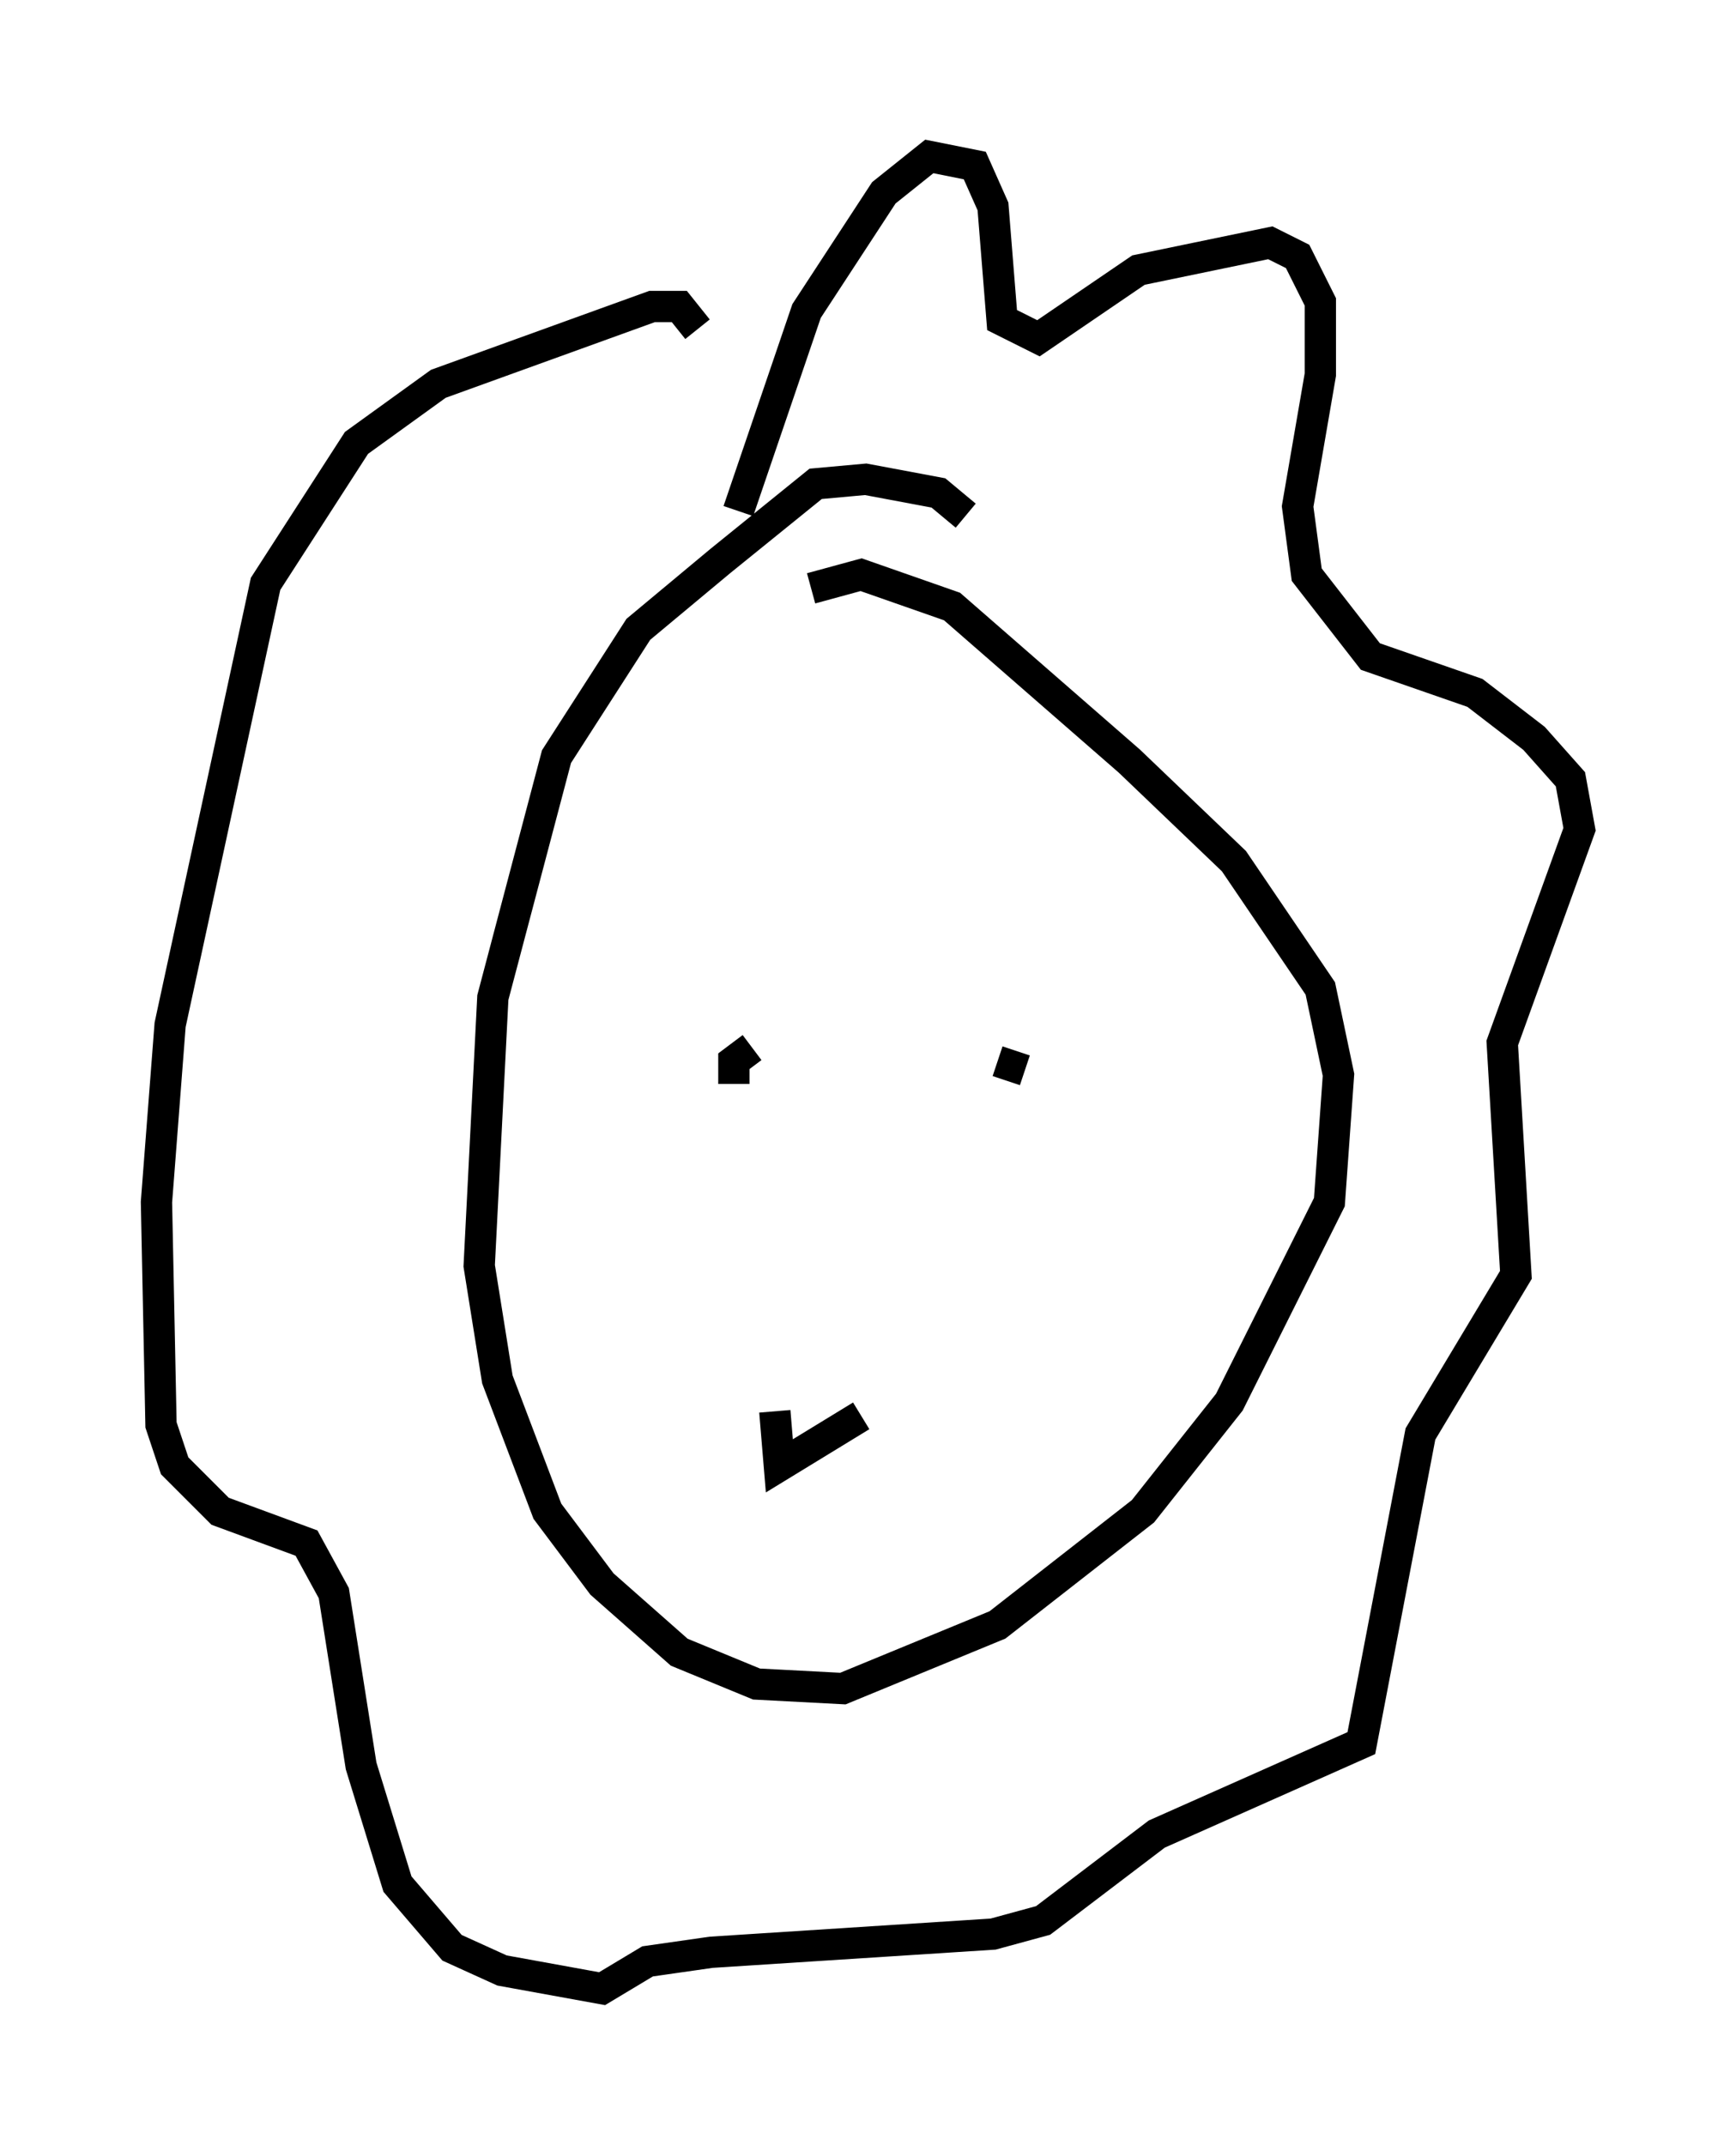 <?xml version="1.0" encoding="utf-8" ?>
<svg baseProfile="full" height="68.536" version="1.1" width="55.464" xmlns="http://www.w3.org/2000/svg" xmlns:ev="http://www.w3.org/2001/xml-events" xmlns:xlink="http://www.w3.org/1999/xlink"><defs /><rect fill="white" height="68.536" width="55.464" x="0" y="0" /><path d="M31.726, 18.654 m-0.872, -2.179 l-0.872, -0.726 -2.324, -0.436 l-1.598, 0.145 -3.05, 2.469 l-2.615, 2.179 -2.615, 4.067 l-2.034, 7.698 -0.436, 8.57 l0.581, 3.631 1.598, 4.212 l1.743, 2.324 2.469, 2.179 l2.469, 1.017 2.76, 0.145 l4.939, -2.034 4.648, -3.631 l2.76, -3.486 3.196, -6.391 l0.291, -4.067 -0.581, -2.76 l-2.76, -4.067 -3.341, -3.196 l-5.665, -4.939 -2.905, -1.017 l-1.598, 0.436 m-2.324, -2.469 l2.179, -6.391 2.469, -3.777 l1.453, -1.162 1.453, 0.291 l0.581, 1.307 0.291, 3.631 l1.162, 0.581 3.196, -2.179 l4.212, -0.872 0.872, 0.436 l0.726, 1.453 0.0, 2.324 l-0.726, 4.212 0.291, 2.179 l2.034, 2.615 3.341, 1.162 l1.888, 1.453 1.162, 1.307 l0.291, 1.598 -2.469, 6.827 l0.436, 7.408 -3.05, 5.084 l-1.888, 9.877 -6.536, 2.905 l-3.631, 2.76 -1.598, 0.436 l-9.006, 0.581 -2.034, 0.291 l-1.453, 0.872 -3.196, -0.581 l-1.598, -0.726 -1.743, -2.034 l-1.162, -3.777 -0.872, -5.52 l-0.872, -1.598 -2.76, -1.017 l-1.453, -1.453 -0.436, -1.307 l-0.145, -7.117 0.436, -5.665 l3.05, -14.089 2.905, -4.503 l2.615, -1.888 6.827, -2.469 l0.872, 0.0 0.581, 0.726 m1.162, 24.112 l0.0, -0.726 0.581, -0.436 m7.844, 0.436 l0.872, 0.291 m-7.989, 10.894 l0.145, 1.743 2.615, -1.598 " fill="none" stroke="black" stroke-width="1" /></svg>